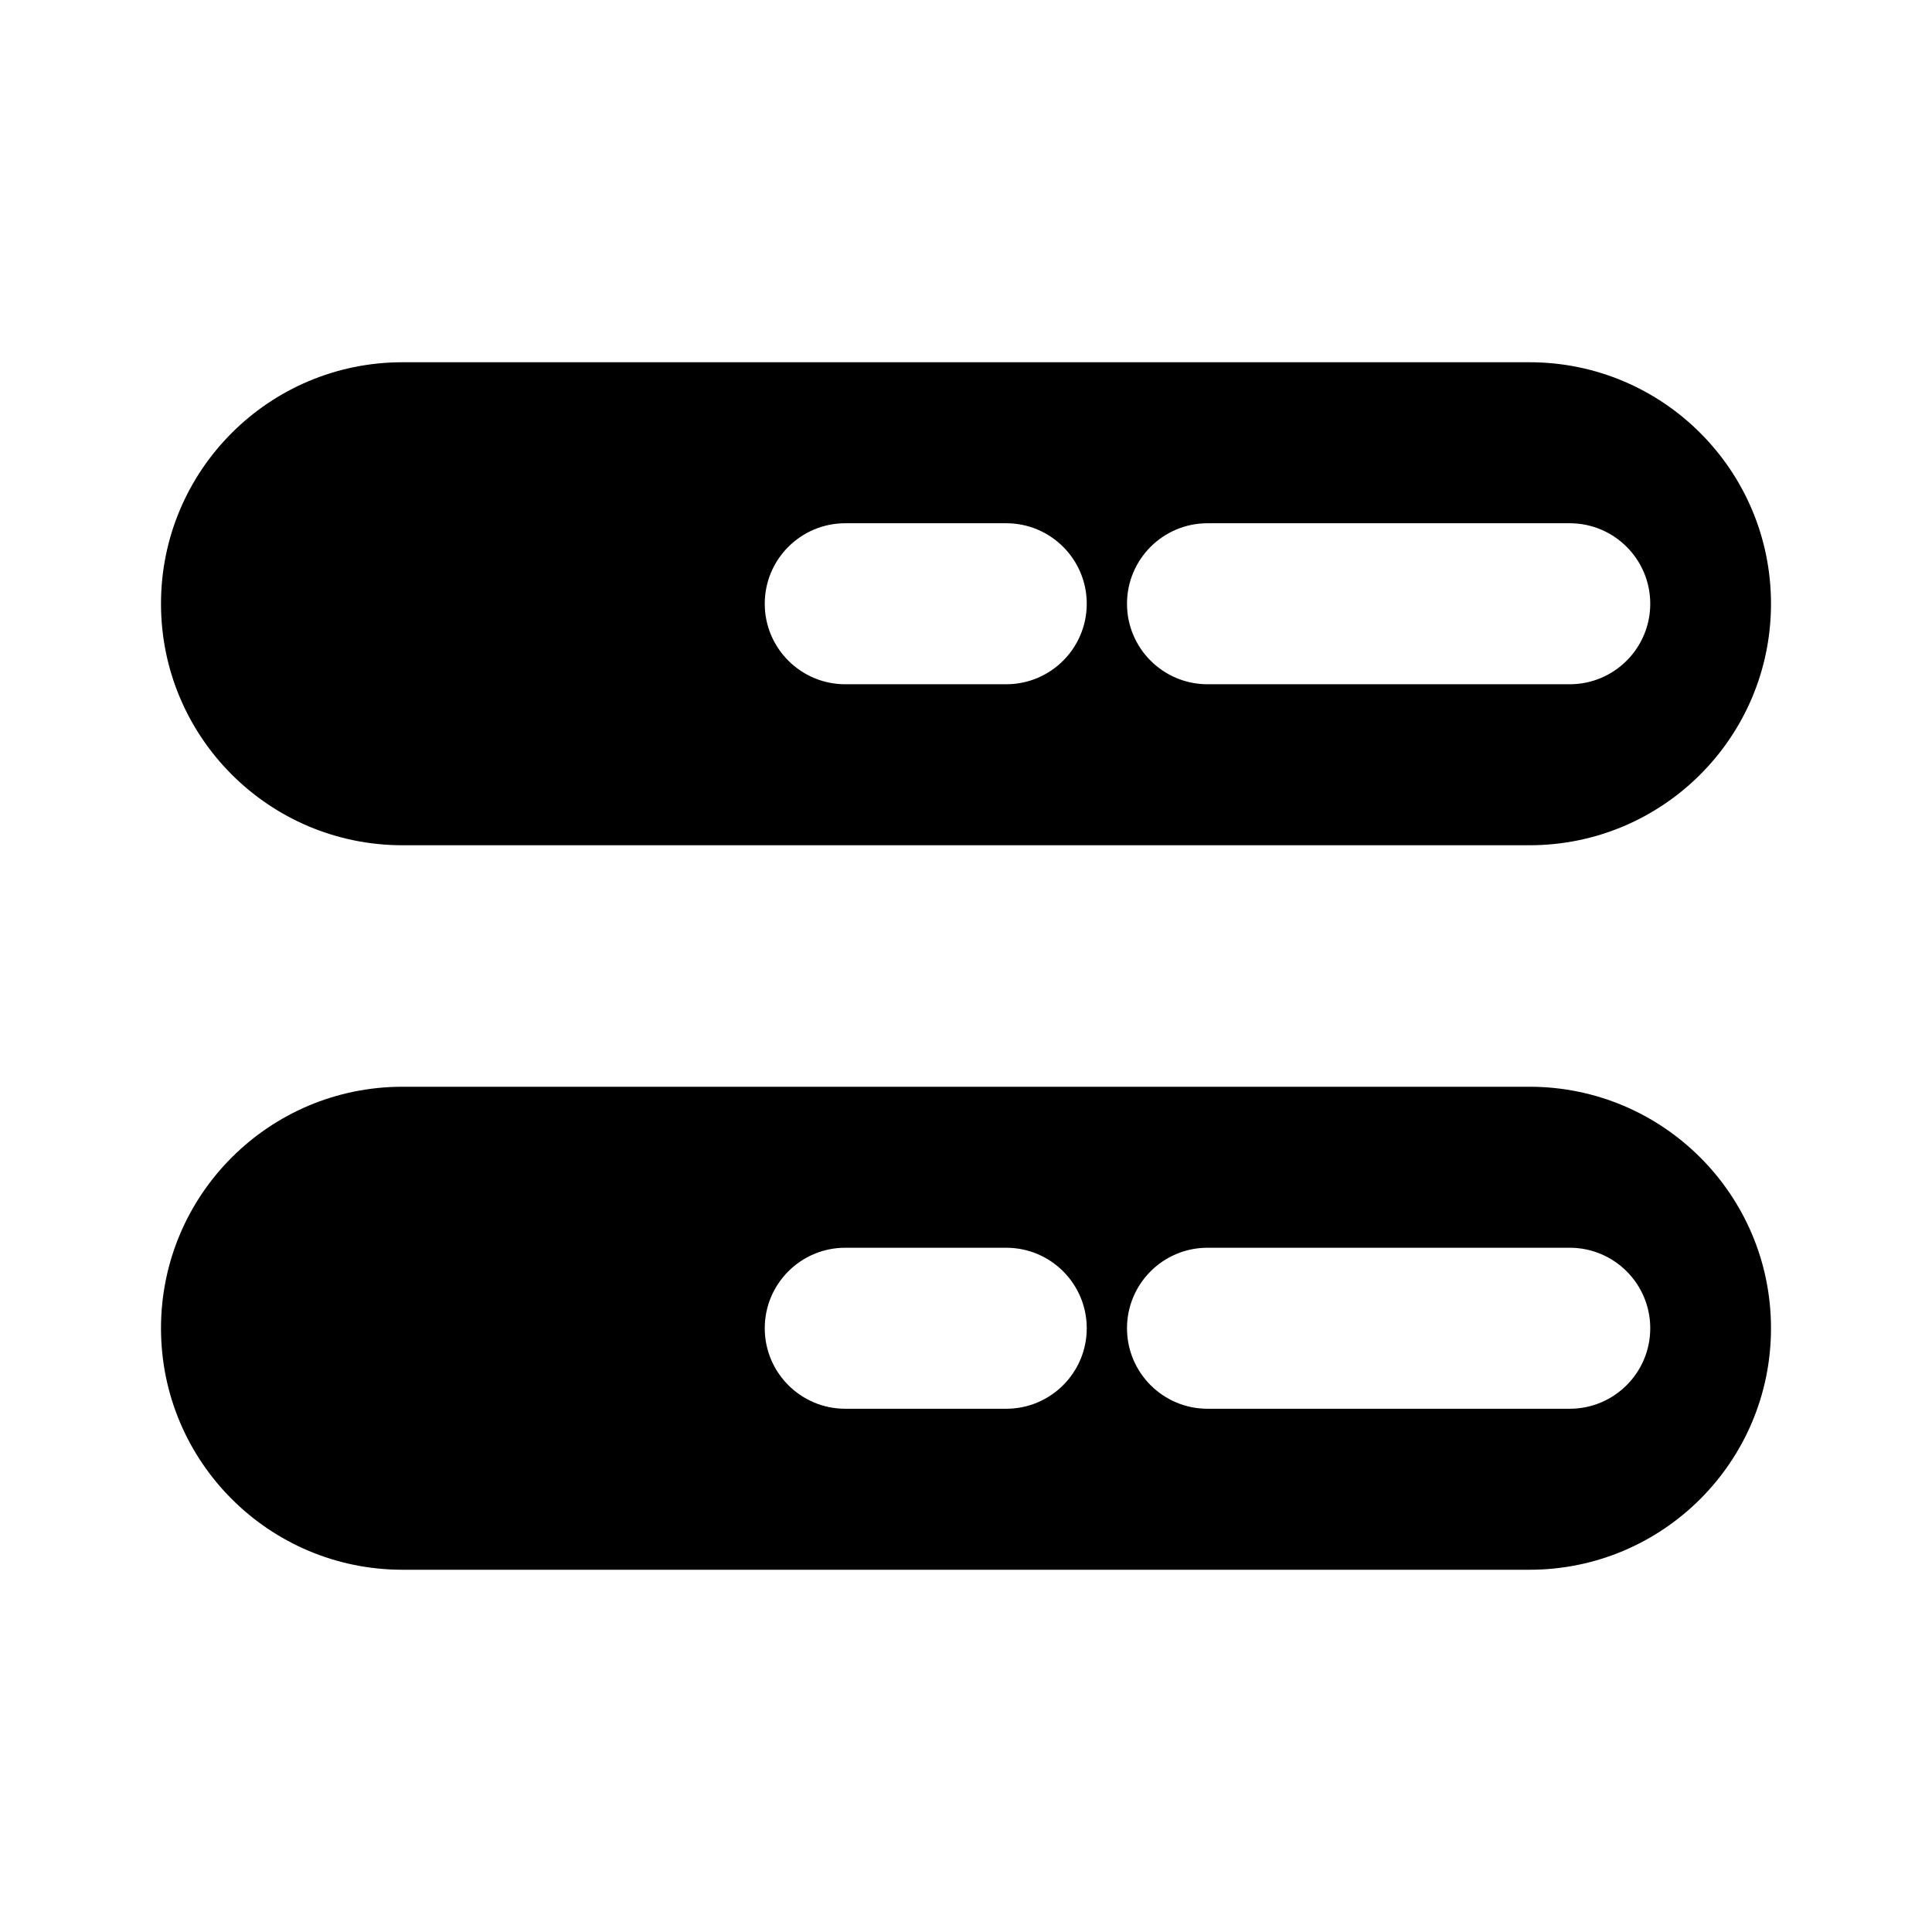 <svg width="24" height="24" viewBox="0 0 24 24" fill="none" xmlns="http://www.w3.org/2000/svg">
<path fill-rule="evenodd" clip-rule="evenodd" d="M5 4.5H19C20.657 4.5 22 5.843 22 7.5C22 9.157 20.657 10.5 19 10.5H5C3.343 10.5 2 9.157 2 7.5C2 5.843 3.343 4.5 5 4.5ZM15 6.5C14.448 6.5 14 6.948 14 7.5C14 8.052 14.448 8.5 15 8.5H19.5C20.052 8.5 20.5 8.052 20.5 7.5C20.5 6.948 20.052 6.5 19.5 6.5H15ZM9.5 7.5C9.5 6.948 9.948 6.5 10.5 6.5H12.5C13.052 6.5 13.5 6.948 13.5 7.5C13.5 8.052 13.052 8.5 12.5 8.5H10.5C9.948 8.5 9.5 8.052 9.5 7.5Z" fill="black"/>
<path fill-rule="evenodd" clip-rule="evenodd" d="M5 13.5H19C20.657 13.5 22 14.843 22 16.5C22 18.157 20.657 19.5 19 19.5H5C3.343 19.5 2 18.157 2 16.5C2 14.843 3.343 13.5 5 13.5ZM15 15.5C14.448 15.5 14 15.948 14 16.5C14 17.052 14.448 17.5 15 17.5H19.5C20.052 17.5 20.5 17.052 20.5 16.5C20.5 15.948 20.052 15.5 19.5 15.5H15ZM9.5 16.5C9.5 15.948 9.948 15.5 10.5 15.5H12.5C13.052 15.5 13.5 15.948 13.5 16.5C13.5 17.052 13.052 17.5 12.5 17.5H10.5C9.948 17.5 9.5 17.052 9.5 16.5Z" fill="black"/>
</svg>
